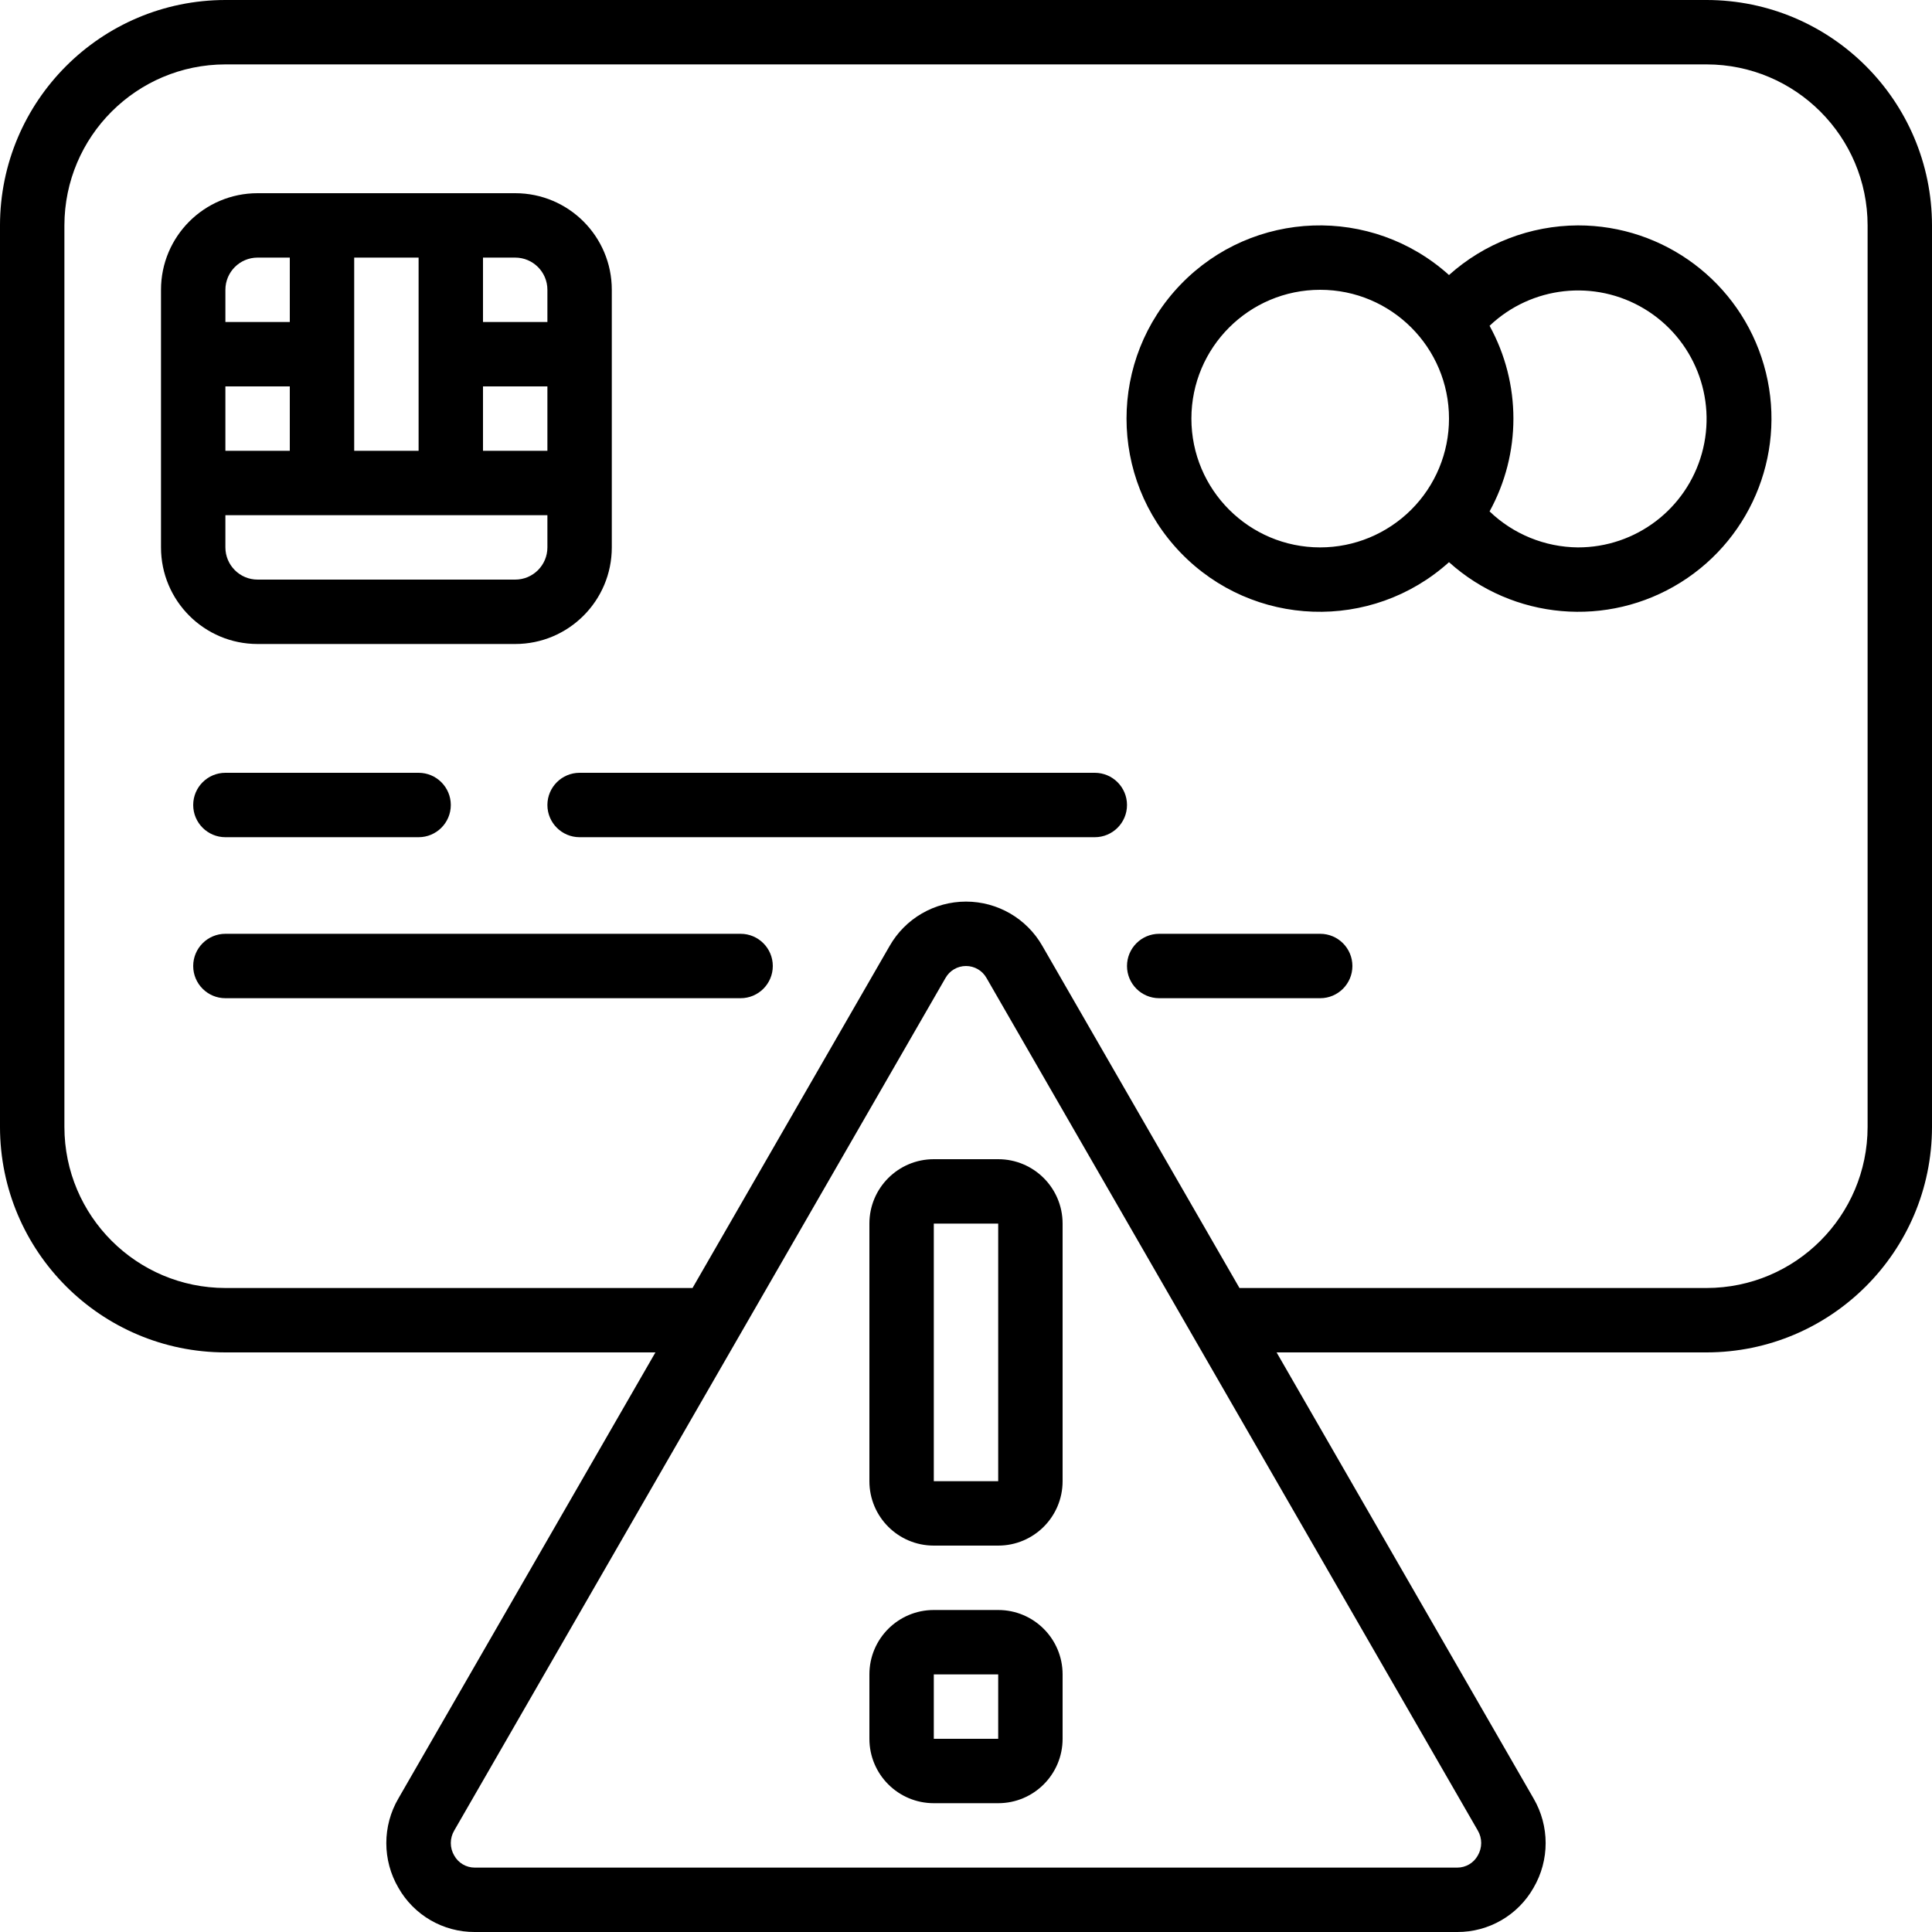 <svg height="512" viewBox="0 0 60 60" width="512" xmlns="http://www.w3.org/2000/svg"><g id="Page-1" fill="none" fill-rule="evenodd"><g id="051---payment-error" fill="rgb(0,0,0)" fill-rule="nonzero"><path id="Shape" d="m53 0h-46c-3.864.004-6.996 3.136-7 7v28c.004 3.864 3.136 6.996 7 7h13.355l-7.981 13.85c-.502.858-.502 1.92 0 2.778.484.852 1.39 1.376 2.37 1.372h30.512c.979.004 1.885-.52 2.369-1.372.502-.858.502-1.92 0-2.778l-7.979-13.85h13.354c3.864-.004 6.996-3.136 7-7v-28c-.004-3.864-3.136-6.996-7-7zm-7.107 57.627c-.129.231-.373.374-.637.373h-30.512c-.264.001-.508-.142-.637-.373-.142-.24-.142-.539 0-.779l15.255-26.474c.129-.231.373-.374.638-.374s.509.143.638.374l15.256 26.474c.142.24.141.539-.001.779zm12.107-22.627c-.003 2.76-2.24 4.997-5 5h-14.507l-6.122-10.624c-.486-.851-1.391-1.376-2.371-1.376s-1.885.525-2.371 1.376l-6.122 10.624h-14.507c-2.76-.003-4.997-2.24-5-5v-28c.003-2.76 2.24-4.997 5-5h46c2.76.003 4.997 2.24 5 5z"/><path id="Shape" d="m16 20c1.657 0 3-1.343 3-3v-8c0-1.657-1.343-3-3-3h-8c-1.657 0-3 1.343-3 3v8c0 1.657 1.343 3 3 3zm-1-8h2v2h-2zm2-3v1h-2v-2h1c.552 0 1 .448 1 1zm-4-1v6h-2v-6zm-6 6v-2h2v2zm1-6h1v2h-2v-1c0-.552.448-1 1-1zm-1 9v-1h10v1c0 .552-.448 1-1 1h-8c-.552 0-1-.448-1-1z"/><path id="Shape" d="m49 7c-1.477.007-2.9.555-4 1.541-2.402-2.163-6.086-2.034-8.331.291-2.245 2.325-2.245 6.011 0 8.336 2.245 2.325 5.929 2.454 8.331.291 1.991 1.792 4.928 2.048 7.198.627 2.27-1.421 3.324-4.175 2.581-6.749-.743-2.574-3.101-4.343-5.779-4.337zm-8 10c-2.209 0-4-1.791-4-4s1.791-4 4-4 4 1.791 4 4c0 1.061-.421 2.078-1.172 2.828s-1.768 1.172-2.828 1.172zm8 0c-1.022-.01-2.003-.41-2.74-1.118.987-1.795.987-3.969 0-5.764 1.301-1.236 3.267-1.452 4.805-.528 1.538.925 2.27 2.762 1.788 4.491-.482 1.729-2.058 2.923-3.852 2.919z"/><path id="Shape" d="m7 24c-.552 0-1 .448-1 1s.448 1 1 1h6c.552 0 1-.448 1-1s-.448-1-1-1z"/><path id="Shape" d="m34 24h-16c-.552 0-1 .448-1 1s.448 1 1 1h16c.552 0 1-.448 1-1s-.448-1-1-1z"/><path id="Shape" d="m23 29h-16c-.552 0-1 .448-1 1s.448 1 1 1h16c.552 0 1-.448 1-1s-.448-1-1-1z"/><path id="Shape" d="m41 29h-5c-.552 0-1 .448-1 1s.448 1 1 1h5c.552 0 1-.448 1-1s-.448-1-1-1z"/><path id="Shape" d="m27 38v8c0 1.105.895 2 2 2h2c1.105 0 2-.895 2-2v-8c0-1.105-.895-2-2-2h-2c-1.105 0-2 .895-2 2zm4 8h-2v-8h2z"/><path id="Shape" d="m31 50h-2c-1.105 0-2 .895-2 2v2c0 1.105.895 2 2 2h2c1.105 0 2-.895 2-2v-2c0-1.105-.895-2-2-2zm-2 4v-2h2v2z"/></g></g></svg>